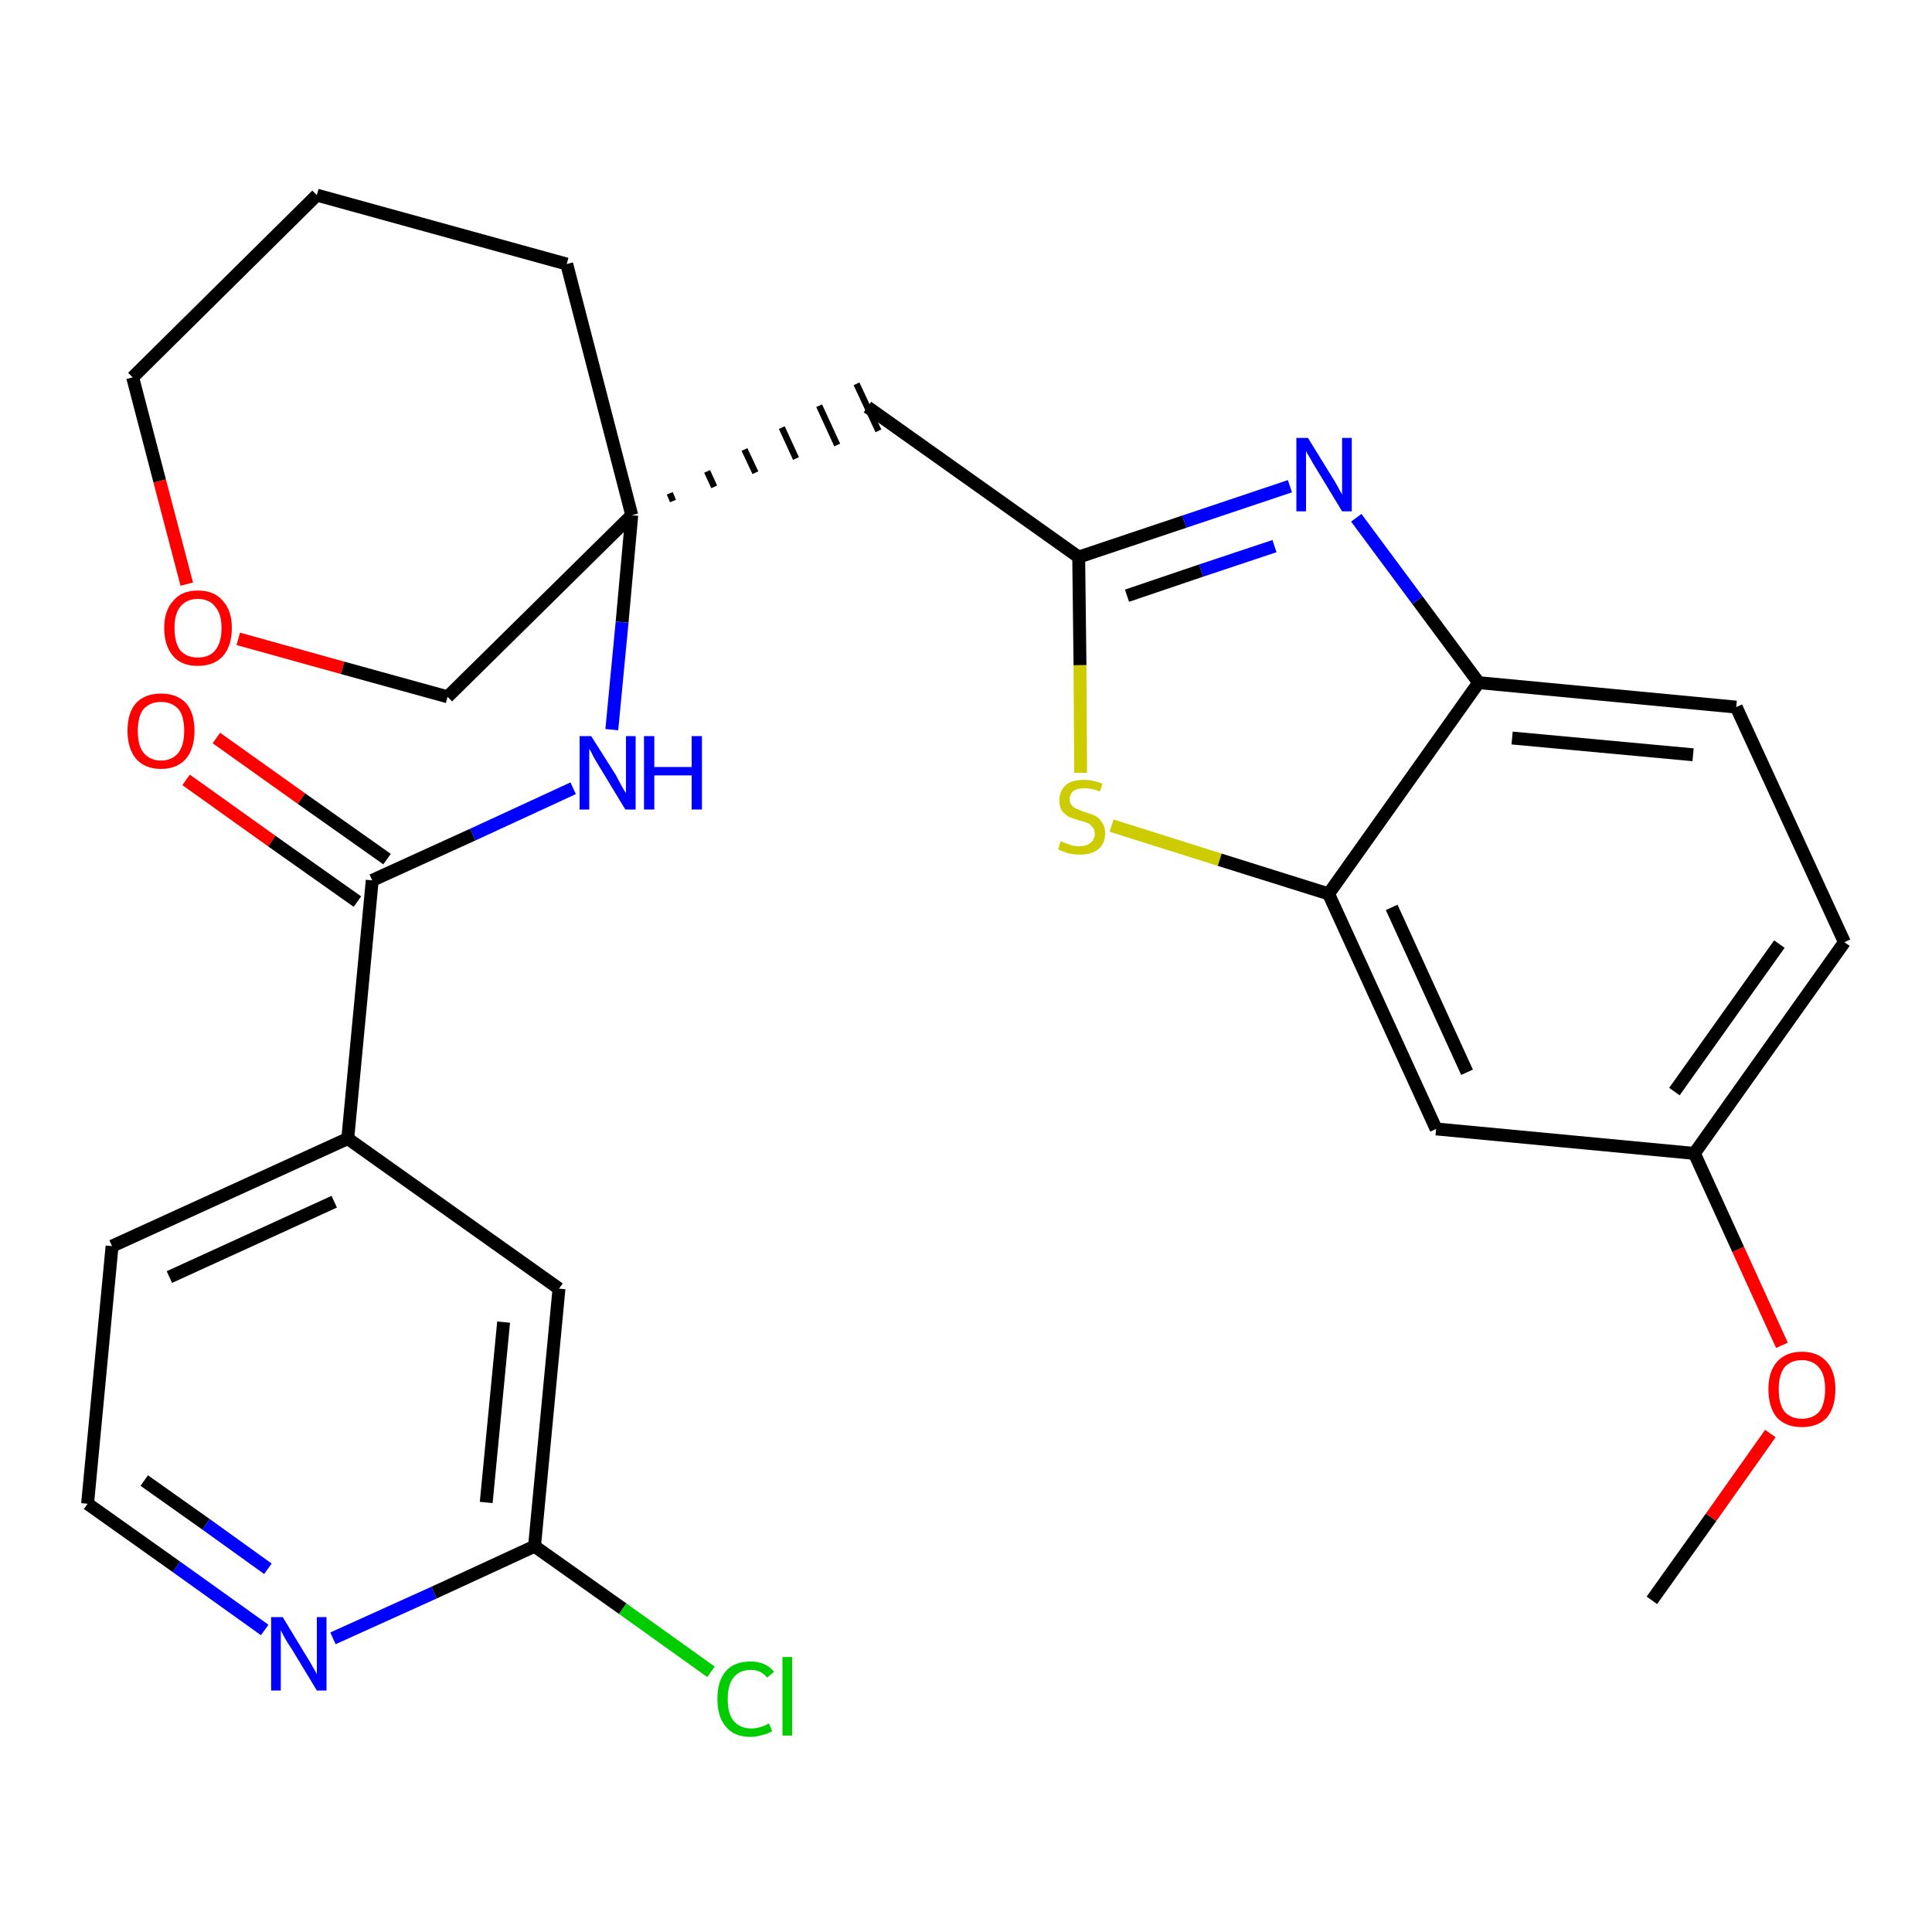 <?xml version='1.0' encoding='iso-8859-1'?>
<svg version='1.1' baseProfile='full'
              xmlns='http://www.w3.org/2000/svg'
                      xmlns:rdkit='http://www.rdkit.org/xml'
                      xmlns:xlink='http://www.w3.org/1999/xlink'
                  xml:space='preserve'
width='300px' height='300px' viewBox='0 0 300 300'>
<!-- END OF HEADER -->
<path class='bond-0 atom-0 atom-1' d='M 256.5,248.5 L 265.7,235.6' style='fill:none;fill-rule:evenodd;stroke:#000000;stroke-width:2.0px;stroke-linecap:butt;stroke-linejoin:miter;stroke-opacity:1' />
<path class='bond-0 atom-0 atom-1' d='M 265.7,235.6 L 274.9,222.6' style='fill:none;fill-rule:evenodd;stroke:#FF0000;stroke-width:2.0px;stroke-linecap:butt;stroke-linejoin:miter;stroke-opacity:1' />
<path class='bond-1 atom-1 atom-2' d='M 276.7,208.9 L 269.9,194.0' style='fill:none;fill-rule:evenodd;stroke:#FF0000;stroke-width:2.0px;stroke-linecap:butt;stroke-linejoin:miter;stroke-opacity:1' />
<path class='bond-1 atom-1 atom-2' d='M 269.9,194.0 L 263.1,179.1' style='fill:none;fill-rule:evenodd;stroke:#000000;stroke-width:2.0px;stroke-linecap:butt;stroke-linejoin:miter;stroke-opacity:1' />
<path class='bond-2 atom-2 atom-3' d='M 263.1,179.1 L 286.4,146.3' style='fill:none;fill-rule:evenodd;stroke:#000000;stroke-width:2.0px;stroke-linecap:butt;stroke-linejoin:miter;stroke-opacity:1' />
<path class='bond-2 atom-2 atom-3' d='M 260.0,169.5 L 276.3,146.6' style='fill:none;fill-rule:evenodd;stroke:#000000;stroke-width:2.0px;stroke-linecap:butt;stroke-linejoin:miter;stroke-opacity:1' />
<path class='bond-27 atom-27 atom-2' d='M 223.0,175.3 L 263.1,179.1' style='fill:none;fill-rule:evenodd;stroke:#000000;stroke-width:2.0px;stroke-linecap:butt;stroke-linejoin:miter;stroke-opacity:1' />
<path class='bond-3 atom-3 atom-4' d='M 286.4,146.3 L 269.6,109.8' style='fill:none;fill-rule:evenodd;stroke:#000000;stroke-width:2.0px;stroke-linecap:butt;stroke-linejoin:miter;stroke-opacity:1' />
<path class='bond-4 atom-4 atom-5' d='M 269.6,109.8 L 229.6,106.0' style='fill:none;fill-rule:evenodd;stroke:#000000;stroke-width:2.0px;stroke-linecap:butt;stroke-linejoin:miter;stroke-opacity:1' />
<path class='bond-4 atom-4 atom-5' d='M 262.9,117.2 L 234.8,114.6' style='fill:none;fill-rule:evenodd;stroke:#000000;stroke-width:2.0px;stroke-linecap:butt;stroke-linejoin:miter;stroke-opacity:1' />
<path class='bond-5 atom-5 atom-6' d='M 229.6,106.0 L 220.1,93.2' style='fill:none;fill-rule:evenodd;stroke:#000000;stroke-width:2.0px;stroke-linecap:butt;stroke-linejoin:miter;stroke-opacity:1' />
<path class='bond-5 atom-5 atom-6' d='M 220.1,93.2 L 210.6,80.4' style='fill:none;fill-rule:evenodd;stroke:#0000FF;stroke-width:2.0px;stroke-linecap:butt;stroke-linejoin:miter;stroke-opacity:1' />
<path class='bond-28 atom-26 atom-5' d='M 206.3,138.8 L 229.6,106.0' style='fill:none;fill-rule:evenodd;stroke:#000000;stroke-width:2.0px;stroke-linecap:butt;stroke-linejoin:miter;stroke-opacity:1' />
<path class='bond-6 atom-6 atom-7' d='M 200.3,75.5 L 183.9,81.0' style='fill:none;fill-rule:evenodd;stroke:#0000FF;stroke-width:2.0px;stroke-linecap:butt;stroke-linejoin:miter;stroke-opacity:1' />
<path class='bond-6 atom-6 atom-7' d='M 183.9,81.0 L 167.5,86.5' style='fill:none;fill-rule:evenodd;stroke:#000000;stroke-width:2.0px;stroke-linecap:butt;stroke-linejoin:miter;stroke-opacity:1' />
<path class='bond-6 atom-6 atom-7' d='M 197.9,84.8 L 186.5,88.6' style='fill:none;fill-rule:evenodd;stroke:#0000FF;stroke-width:2.0px;stroke-linecap:butt;stroke-linejoin:miter;stroke-opacity:1' />
<path class='bond-6 atom-6 atom-7' d='M 186.5,88.6 L 175.0,92.5' style='fill:none;fill-rule:evenodd;stroke:#000000;stroke-width:2.0px;stroke-linecap:butt;stroke-linejoin:miter;stroke-opacity:1' />
<path class='bond-7 atom-7 atom-8' d='M 167.5,86.5 L 134.7,63.2' style='fill:none;fill-rule:evenodd;stroke:#000000;stroke-width:2.0px;stroke-linecap:butt;stroke-linejoin:miter;stroke-opacity:1' />
<path class='bond-24 atom-7 atom-25' d='M 167.5,86.5 L 167.7,103.3' style='fill:none;fill-rule:evenodd;stroke:#000000;stroke-width:2.0px;stroke-linecap:butt;stroke-linejoin:miter;stroke-opacity:1' />
<path class='bond-24 atom-7 atom-25' d='M 167.7,103.3 L 167.8,120.0' style='fill:none;fill-rule:evenodd;stroke:#CCCC00;stroke-width:2.0px;stroke-linecap:butt;stroke-linejoin:miter;stroke-opacity:1' />
<path class='bond-8 atom-9 atom-8' d='M 104.5,77.8 L 104.0,76.6' style='fill:none;fill-rule:evenodd;stroke:#000000;stroke-width:1.0px;stroke-linecap:butt;stroke-linejoin:miter;stroke-opacity:1' />
<path class='bond-8 atom-9 atom-8' d='M 110.9,75.6 L 109.8,73.2' style='fill:none;fill-rule:evenodd;stroke:#000000;stroke-width:1.0px;stroke-linecap:butt;stroke-linejoin:miter;stroke-opacity:1' />
<path class='bond-8 atom-9 atom-8' d='M 117.3,73.4 L 115.6,69.8' style='fill:none;fill-rule:evenodd;stroke:#000000;stroke-width:1.0px;stroke-linecap:butt;stroke-linejoin:miter;stroke-opacity:1' />
<path class='bond-8 atom-9 atom-8' d='M 123.6,71.2 L 121.4,66.4' style='fill:none;fill-rule:evenodd;stroke:#000000;stroke-width:1.0px;stroke-linecap:butt;stroke-linejoin:miter;stroke-opacity:1' />
<path class='bond-8 atom-9 atom-8' d='M 130.0,69.1 L 127.2,63.0' style='fill:none;fill-rule:evenodd;stroke:#000000;stroke-width:1.0px;stroke-linecap:butt;stroke-linejoin:miter;stroke-opacity:1' />
<path class='bond-8 atom-9 atom-8' d='M 136.4,66.9 L 133.0,59.6' style='fill:none;fill-rule:evenodd;stroke:#000000;stroke-width:1.0px;stroke-linecap:butt;stroke-linejoin:miter;stroke-opacity:1' />
<path class='bond-9 atom-9 atom-10' d='M 98.1,80.0 L 96.6,96.6' style='fill:none;fill-rule:evenodd;stroke:#000000;stroke-width:2.0px;stroke-linecap:butt;stroke-linejoin:miter;stroke-opacity:1' />
<path class='bond-9 atom-9 atom-10' d='M 96.6,96.6 L 95.0,113.3' style='fill:none;fill-rule:evenodd;stroke:#0000FF;stroke-width:2.0px;stroke-linecap:butt;stroke-linejoin:miter;stroke-opacity:1' />
<path class='bond-19 atom-9 atom-20' d='M 98.1,80.0 L 88.0,41.0' style='fill:none;fill-rule:evenodd;stroke:#000000;stroke-width:2.0px;stroke-linecap:butt;stroke-linejoin:miter;stroke-opacity:1' />
<path class='bond-29 atom-24 atom-9' d='M 69.5,108.2 L 98.1,80.0' style='fill:none;fill-rule:evenodd;stroke:#000000;stroke-width:2.0px;stroke-linecap:butt;stroke-linejoin:miter;stroke-opacity:1' />
<path class='bond-10 atom-10 atom-11' d='M 89.0,122.4 L 73.4,129.6' style='fill:none;fill-rule:evenodd;stroke:#0000FF;stroke-width:2.0px;stroke-linecap:butt;stroke-linejoin:miter;stroke-opacity:1' />
<path class='bond-10 atom-10 atom-11' d='M 73.4,129.6 L 57.8,136.7' style='fill:none;fill-rule:evenodd;stroke:#000000;stroke-width:2.0px;stroke-linecap:butt;stroke-linejoin:miter;stroke-opacity:1' />
<path class='bond-11 atom-11 atom-12' d='M 60.1,133.4 L 46.8,124.0' style='fill:none;fill-rule:evenodd;stroke:#000000;stroke-width:2.0px;stroke-linecap:butt;stroke-linejoin:miter;stroke-opacity:1' />
<path class='bond-11 atom-11 atom-12' d='M 46.8,124.0 L 33.6,114.6' style='fill:none;fill-rule:evenodd;stroke:#FF0000;stroke-width:2.0px;stroke-linecap:butt;stroke-linejoin:miter;stroke-opacity:1' />
<path class='bond-11 atom-11 atom-12' d='M 55.5,140.0 L 42.2,130.6' style='fill:none;fill-rule:evenodd;stroke:#000000;stroke-width:2.0px;stroke-linecap:butt;stroke-linejoin:miter;stroke-opacity:1' />
<path class='bond-11 atom-11 atom-12' d='M 42.2,130.6 L 28.9,121.1' style='fill:none;fill-rule:evenodd;stroke:#FF0000;stroke-width:2.0px;stroke-linecap:butt;stroke-linejoin:miter;stroke-opacity:1' />
<path class='bond-12 atom-11 atom-13' d='M 57.8,136.7 L 54.0,176.8' style='fill:none;fill-rule:evenodd;stroke:#000000;stroke-width:2.0px;stroke-linecap:butt;stroke-linejoin:miter;stroke-opacity:1' />
<path class='bond-13 atom-13 atom-14' d='M 54.0,176.8 L 17.4,193.5' style='fill:none;fill-rule:evenodd;stroke:#000000;stroke-width:2.0px;stroke-linecap:butt;stroke-linejoin:miter;stroke-opacity:1' />
<path class='bond-13 atom-13 atom-14' d='M 51.9,186.6 L 26.3,198.3' style='fill:none;fill-rule:evenodd;stroke:#000000;stroke-width:2.0px;stroke-linecap:butt;stroke-linejoin:miter;stroke-opacity:1' />
<path class='bond-30 atom-19 atom-13' d='M 86.8,200.1 L 54.0,176.8' style='fill:none;fill-rule:evenodd;stroke:#000000;stroke-width:2.0px;stroke-linecap:butt;stroke-linejoin:miter;stroke-opacity:1' />
<path class='bond-14 atom-14 atom-15' d='M 17.4,193.5 L 13.6,233.5' style='fill:none;fill-rule:evenodd;stroke:#000000;stroke-width:2.0px;stroke-linecap:butt;stroke-linejoin:miter;stroke-opacity:1' />
<path class='bond-15 atom-15 atom-16' d='M 13.6,233.5 L 27.4,243.3' style='fill:none;fill-rule:evenodd;stroke:#000000;stroke-width:2.0px;stroke-linecap:butt;stroke-linejoin:miter;stroke-opacity:1' />
<path class='bond-15 atom-15 atom-16' d='M 27.4,243.3 L 41.1,253.1' style='fill:none;fill-rule:evenodd;stroke:#0000FF;stroke-width:2.0px;stroke-linecap:butt;stroke-linejoin:miter;stroke-opacity:1' />
<path class='bond-15 atom-15 atom-16' d='M 22.4,229.9 L 32.0,236.7' style='fill:none;fill-rule:evenodd;stroke:#000000;stroke-width:2.0px;stroke-linecap:butt;stroke-linejoin:miter;stroke-opacity:1' />
<path class='bond-15 atom-15 atom-16' d='M 32.0,236.7 L 41.6,243.6' style='fill:none;fill-rule:evenodd;stroke:#0000FF;stroke-width:2.0px;stroke-linecap:butt;stroke-linejoin:miter;stroke-opacity:1' />
<path class='bond-16 atom-16 atom-17' d='M 51.7,254.4 L 67.4,247.3' style='fill:none;fill-rule:evenodd;stroke:#0000FF;stroke-width:2.0px;stroke-linecap:butt;stroke-linejoin:miter;stroke-opacity:1' />
<path class='bond-16 atom-16 atom-17' d='M 67.4,247.3 L 83.0,240.1' style='fill:none;fill-rule:evenodd;stroke:#000000;stroke-width:2.0px;stroke-linecap:butt;stroke-linejoin:miter;stroke-opacity:1' />
<path class='bond-17 atom-17 atom-18' d='M 83.0,240.1 L 96.7,249.8' style='fill:none;fill-rule:evenodd;stroke:#000000;stroke-width:2.0px;stroke-linecap:butt;stroke-linejoin:miter;stroke-opacity:1' />
<path class='bond-17 atom-17 atom-18' d='M 96.7,249.8 L 110.4,259.6' style='fill:none;fill-rule:evenodd;stroke:#00CC00;stroke-width:2.0px;stroke-linecap:butt;stroke-linejoin:miter;stroke-opacity:1' />
<path class='bond-18 atom-17 atom-19' d='M 83.0,240.1 L 86.8,200.1' style='fill:none;fill-rule:evenodd;stroke:#000000;stroke-width:2.0px;stroke-linecap:butt;stroke-linejoin:miter;stroke-opacity:1' />
<path class='bond-18 atom-17 atom-19' d='M 75.5,233.3 L 78.2,205.3' style='fill:none;fill-rule:evenodd;stroke:#000000;stroke-width:2.0px;stroke-linecap:butt;stroke-linejoin:miter;stroke-opacity:1' />
<path class='bond-20 atom-20 atom-21' d='M 88.0,41.0 L 49.2,30.3' style='fill:none;fill-rule:evenodd;stroke:#000000;stroke-width:2.0px;stroke-linecap:butt;stroke-linejoin:miter;stroke-opacity:1' />
<path class='bond-21 atom-21 atom-22' d='M 49.2,30.3 L 20.6,58.6' style='fill:none;fill-rule:evenodd;stroke:#000000;stroke-width:2.0px;stroke-linecap:butt;stroke-linejoin:miter;stroke-opacity:1' />
<path class='bond-22 atom-22 atom-23' d='M 20.6,58.6 L 24.8,74.7' style='fill:none;fill-rule:evenodd;stroke:#000000;stroke-width:2.0px;stroke-linecap:butt;stroke-linejoin:miter;stroke-opacity:1' />
<path class='bond-22 atom-22 atom-23' d='M 24.8,74.7 L 29.0,90.7' style='fill:none;fill-rule:evenodd;stroke:#FF0000;stroke-width:2.0px;stroke-linecap:butt;stroke-linejoin:miter;stroke-opacity:1' />
<path class='bond-23 atom-23 atom-24' d='M 37.0,99.2 L 53.2,103.7' style='fill:none;fill-rule:evenodd;stroke:#FF0000;stroke-width:2.0px;stroke-linecap:butt;stroke-linejoin:miter;stroke-opacity:1' />
<path class='bond-23 atom-23 atom-24' d='M 53.2,103.7 L 69.5,108.2' style='fill:none;fill-rule:evenodd;stroke:#000000;stroke-width:2.0px;stroke-linecap:butt;stroke-linejoin:miter;stroke-opacity:1' />
<path class='bond-25 atom-25 atom-26' d='M 172.6,128.2 L 189.4,133.5' style='fill:none;fill-rule:evenodd;stroke:#CCCC00;stroke-width:2.0px;stroke-linecap:butt;stroke-linejoin:miter;stroke-opacity:1' />
<path class='bond-25 atom-25 atom-26' d='M 189.4,133.5 L 206.3,138.8' style='fill:none;fill-rule:evenodd;stroke:#000000;stroke-width:2.0px;stroke-linecap:butt;stroke-linejoin:miter;stroke-opacity:1' />
<path class='bond-26 atom-26 atom-27' d='M 206.3,138.8 L 223.0,175.3' style='fill:none;fill-rule:evenodd;stroke:#000000;stroke-width:2.0px;stroke-linecap:butt;stroke-linejoin:miter;stroke-opacity:1' />
<path class='bond-26 atom-26 atom-27' d='M 216.1,140.9 L 227.8,166.5' style='fill:none;fill-rule:evenodd;stroke:#000000;stroke-width:2.0px;stroke-linecap:butt;stroke-linejoin:miter;stroke-opacity:1' />
<path  class='atom-1' d='M 274.6 215.7
Q 274.6 213.0, 275.9 211.5
Q 277.3 209.9, 279.8 209.9
Q 282.3 209.9, 283.7 211.5
Q 285.0 213.0, 285.0 215.7
Q 285.0 218.5, 283.7 220.1
Q 282.3 221.6, 279.8 221.6
Q 277.3 221.6, 275.9 220.1
Q 274.6 218.5, 274.6 215.7
M 279.8 220.3
Q 281.5 220.3, 282.5 219.2
Q 283.4 218.0, 283.4 215.7
Q 283.4 213.5, 282.5 212.4
Q 281.5 211.2, 279.8 211.2
Q 278.1 211.2, 277.1 212.3
Q 276.2 213.5, 276.2 215.7
Q 276.2 218.0, 277.1 219.2
Q 278.1 220.3, 279.8 220.3
' fill='#FF0000'/>
<path  class='atom-6' d='M 203.1 68.0
L 206.8 74.0
Q 207.2 74.6, 207.8 75.7
Q 208.4 76.8, 208.4 76.8
L 208.4 68.0
L 209.9 68.0
L 209.9 79.4
L 208.4 79.4
L 204.4 72.8
Q 203.9 72.0, 203.4 71.1
Q 202.9 70.3, 202.8 70.0
L 202.8 79.4
L 201.3 79.4
L 201.3 68.0
L 203.1 68.0
' fill='#0000FF'/>
<path  class='atom-10' d='M 91.8 114.3
L 95.6 120.3
Q 95.9 120.9, 96.5 122.0
Q 97.1 123.1, 97.2 123.1
L 97.2 114.3
L 98.7 114.3
L 98.7 125.7
L 97.1 125.7
L 93.1 119.1
Q 92.6 118.3, 92.1 117.4
Q 91.7 116.5, 91.5 116.3
L 91.5 125.7
L 90.0 125.7
L 90.0 114.3
L 91.8 114.3
' fill='#0000FF'/>
<path  class='atom-10' d='M 100.0 114.3
L 101.6 114.3
L 101.6 119.1
L 107.4 119.1
L 107.4 114.3
L 109.0 114.3
L 109.0 125.7
L 107.4 125.7
L 107.4 120.4
L 101.6 120.4
L 101.6 125.7
L 100.0 125.7
L 100.0 114.3
' fill='#0000FF'/>
<path  class='atom-12' d='M 19.8 113.5
Q 19.8 110.7, 21.1 109.2
Q 22.5 107.7, 25.0 107.7
Q 27.5 107.7, 28.9 109.2
Q 30.2 110.7, 30.2 113.5
Q 30.2 116.2, 28.9 117.8
Q 27.5 119.4, 25.0 119.4
Q 22.5 119.4, 21.1 117.8
Q 19.8 116.2, 19.8 113.5
M 25.0 118.1
Q 26.7 118.1, 27.7 116.9
Q 28.6 115.7, 28.6 113.5
Q 28.6 111.2, 27.7 110.1
Q 26.7 109.0, 25.0 109.0
Q 23.3 109.0, 22.3 110.1
Q 21.4 111.2, 21.4 113.5
Q 21.4 115.8, 22.3 116.9
Q 23.3 118.1, 25.0 118.1
' fill='#FF0000'/>
<path  class='atom-16' d='M 43.9 251.1
L 47.6 257.2
Q 48.0 257.8, 48.6 258.9
Q 49.2 259.9, 49.2 260.0
L 49.2 251.1
L 50.7 251.1
L 50.7 262.5
L 49.2 262.5
L 45.2 255.9
Q 44.7 255.2, 44.2 254.3
Q 43.7 253.4, 43.6 253.1
L 43.6 262.5
L 42.1 262.5
L 42.1 251.1
L 43.9 251.1
' fill='#0000FF'/>
<path  class='atom-18' d='M 111.4 263.8
Q 111.4 261.0, 112.7 259.5
Q 114.0 258.0, 116.6 258.0
Q 118.9 258.0, 120.2 259.6
L 119.1 260.5
Q 118.2 259.3, 116.6 259.3
Q 114.8 259.3, 113.9 260.5
Q 113.0 261.6, 113.0 263.8
Q 113.0 266.1, 113.9 267.2
Q 114.9 268.4, 116.7 268.4
Q 118.0 268.4, 119.4 267.6
L 119.9 268.8
Q 119.3 269.2, 118.4 269.4
Q 117.5 269.7, 116.5 269.7
Q 114.0 269.7, 112.7 268.1
Q 111.4 266.6, 111.4 263.8
' fill='#00CC00'/>
<path  class='atom-18' d='M 121.5 257.3
L 123.0 257.3
L 123.0 269.5
L 121.5 269.5
L 121.5 257.3
' fill='#00CC00'/>
<path  class='atom-23' d='M 25.5 97.5
Q 25.5 94.8, 26.9 93.3
Q 28.2 91.7, 30.7 91.7
Q 33.3 91.7, 34.6 93.3
Q 36.0 94.8, 36.0 97.5
Q 36.0 100.3, 34.6 101.9
Q 33.2 103.4, 30.7 103.4
Q 28.2 103.4, 26.9 101.9
Q 25.5 100.3, 25.5 97.5
M 30.7 102.1
Q 32.5 102.1, 33.4 101.0
Q 34.4 99.8, 34.4 97.5
Q 34.4 95.3, 33.4 94.2
Q 32.5 93.0, 30.7 93.0
Q 29.0 93.0, 28.0 94.2
Q 27.1 95.3, 27.1 97.5
Q 27.1 99.8, 28.0 101.0
Q 29.0 102.1, 30.7 102.1
' fill='#FF0000'/>
<path  class='atom-25' d='M 164.7 130.6
Q 164.8 130.7, 165.4 130.9
Q 165.9 131.1, 166.5 131.3
Q 167.1 131.4, 167.6 131.4
Q 168.7 131.4, 169.3 130.9
Q 170.0 130.4, 170.0 129.4
Q 170.0 128.8, 169.6 128.4
Q 169.3 128.0, 168.9 127.8
Q 168.4 127.6, 167.6 127.4
Q 166.6 127.1, 165.9 126.8
Q 165.4 126.5, 164.9 125.9
Q 164.5 125.3, 164.5 124.3
Q 164.5 122.8, 165.5 121.9
Q 166.4 121.1, 168.4 121.1
Q 169.7 121.1, 171.2 121.7
L 170.8 122.9
Q 169.5 122.4, 168.4 122.4
Q 167.3 122.4, 166.7 122.8
Q 166.1 123.3, 166.1 124.1
Q 166.1 124.7, 166.4 125.0
Q 166.7 125.4, 167.2 125.6
Q 167.7 125.8, 168.4 126.1
Q 169.5 126.4, 170.1 126.7
Q 170.7 127.0, 171.1 127.7
Q 171.6 128.3, 171.6 129.4
Q 171.6 131.0, 170.5 131.9
Q 169.5 132.7, 167.7 132.7
Q 166.7 132.7, 165.9 132.5
Q 165.2 132.3, 164.3 131.9
L 164.7 130.6
' fill='#CCCC00'/>
</svg>
